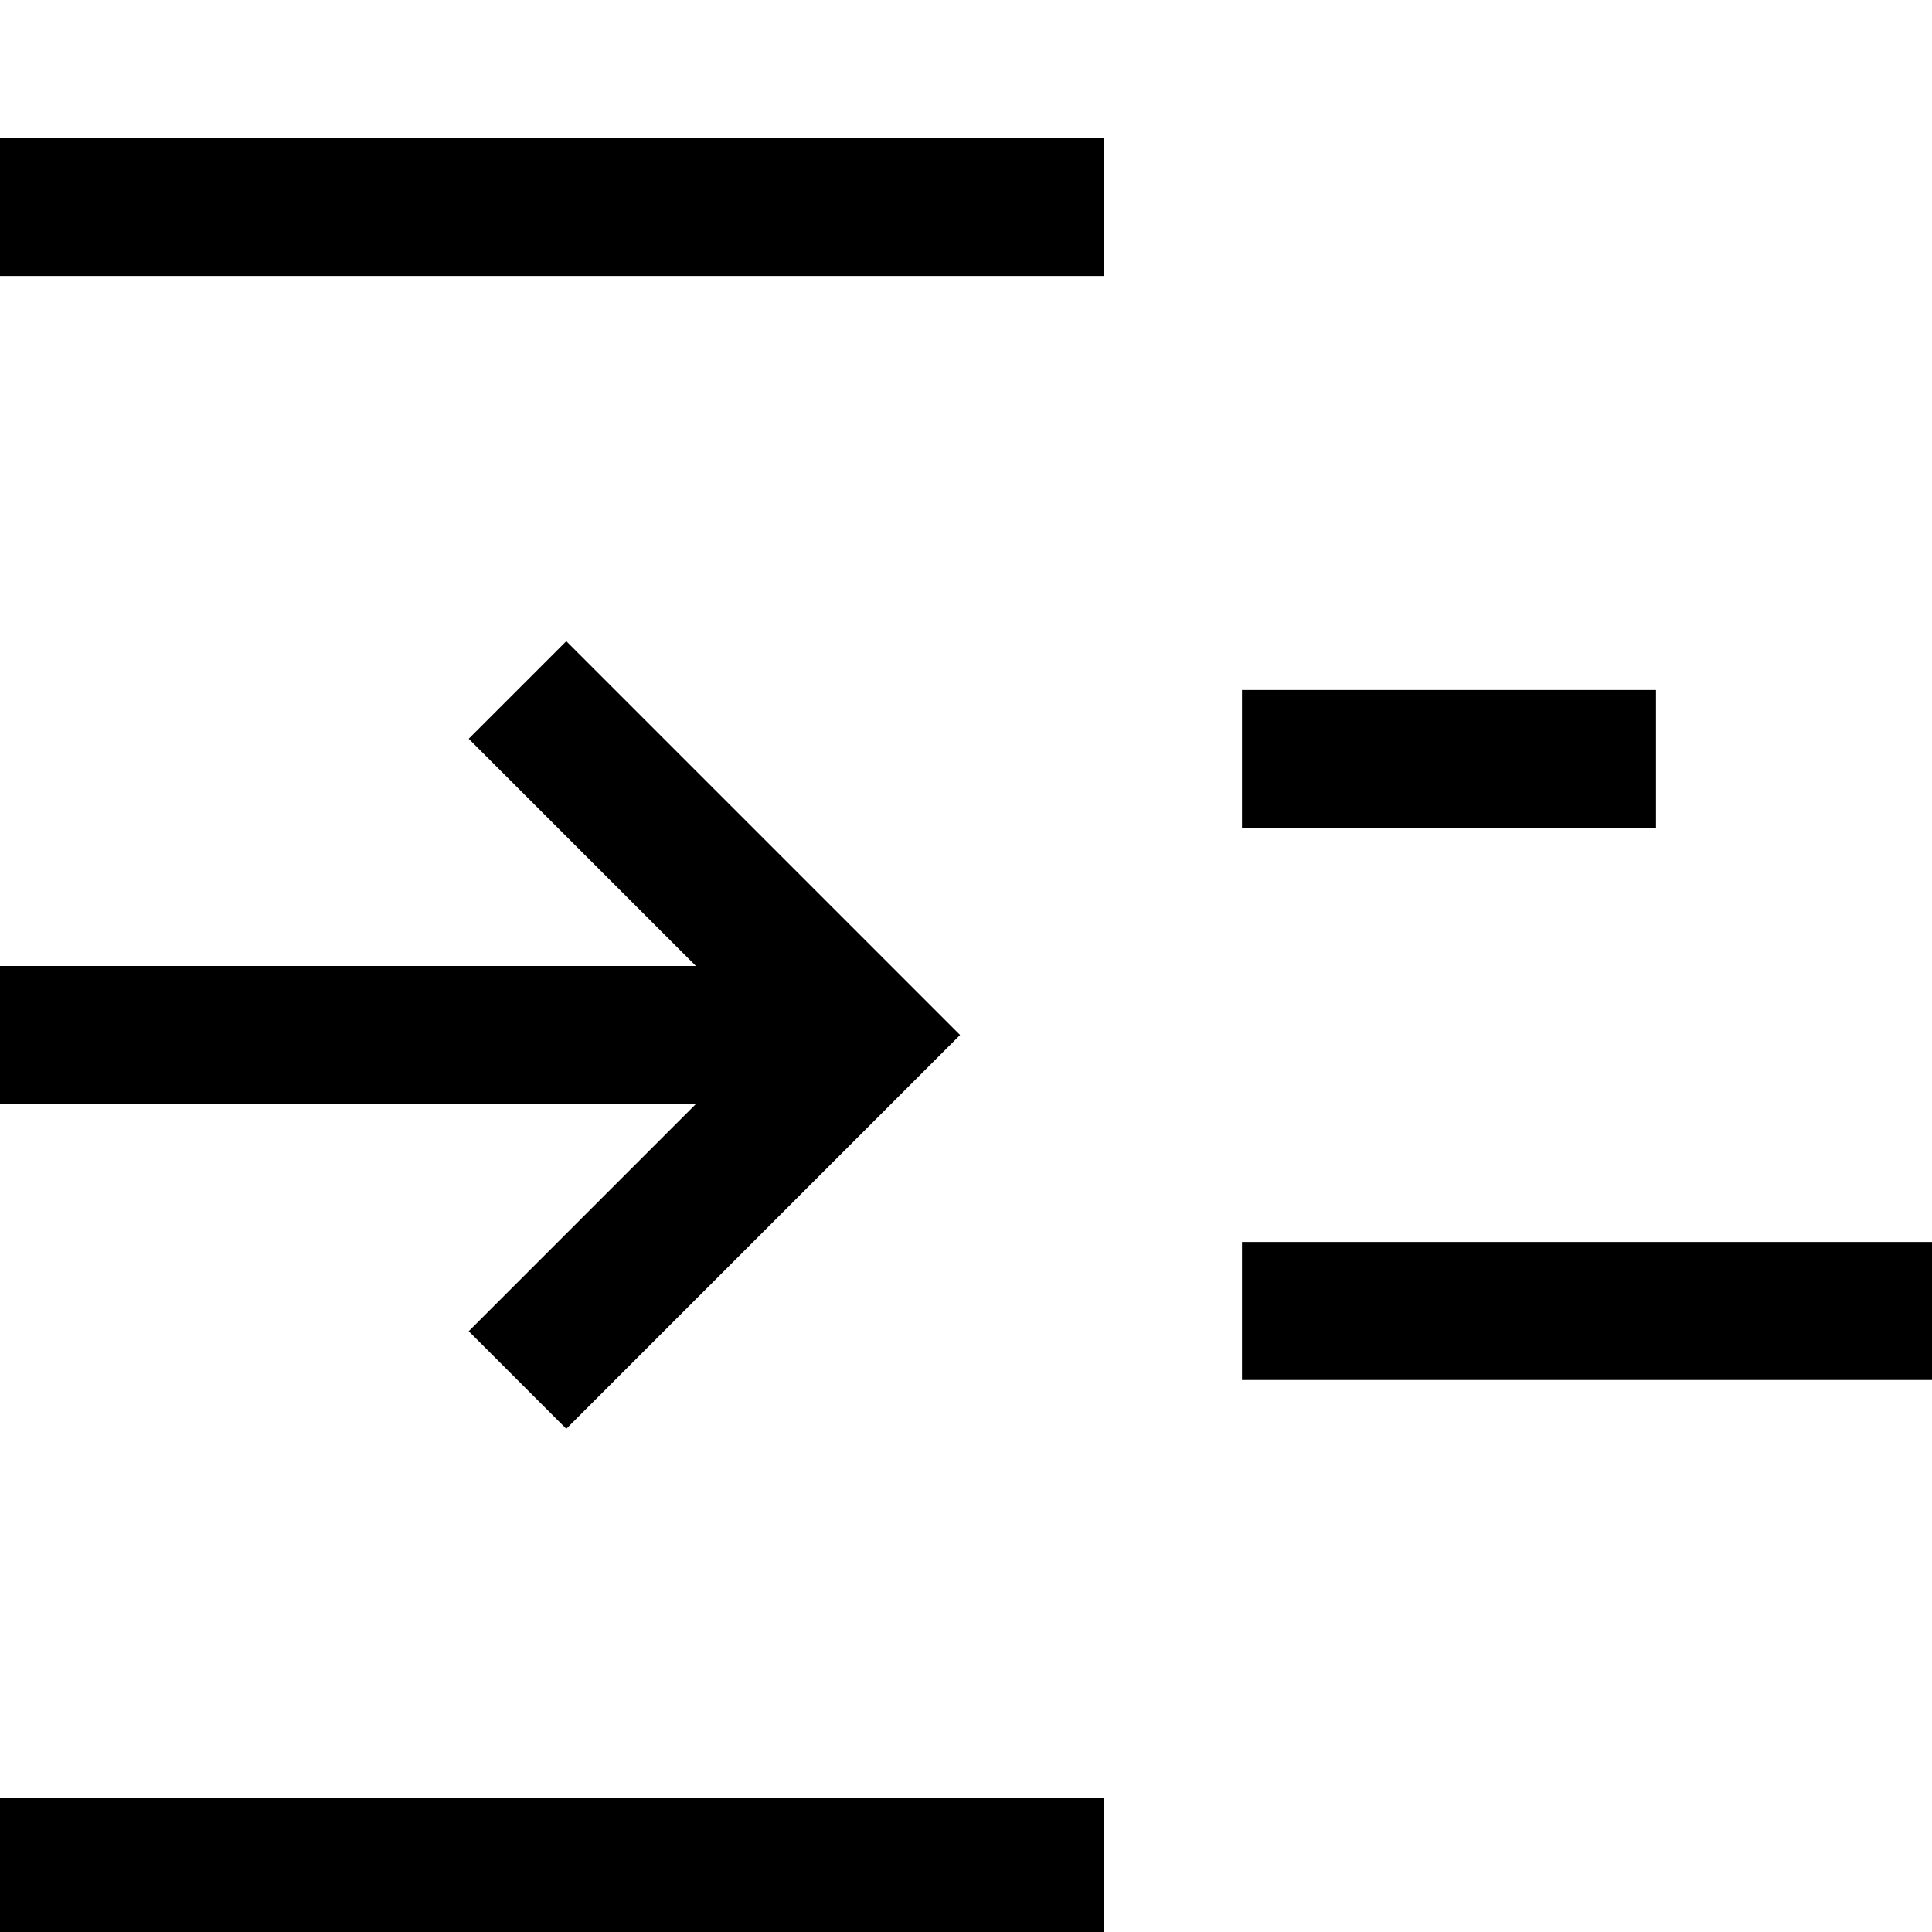 <svg xmlns="http://www.w3.org/2000/svg" viewBox="0 0 448 448" enable-background="new 0 0 448 448"><path d="M0 32h256v32h-256v-32zm0 417h256v-32h-256v32zm384-289h-96v32h96v-32zm-96 128v32h160v-32h-160zm-179.313 20.687l22.627 22.627 91.313-91.314-91.314-91.313-22.627 22.627 52.687 52.686h-161.373v32h161.373l-52.686 52.687z"/></svg>